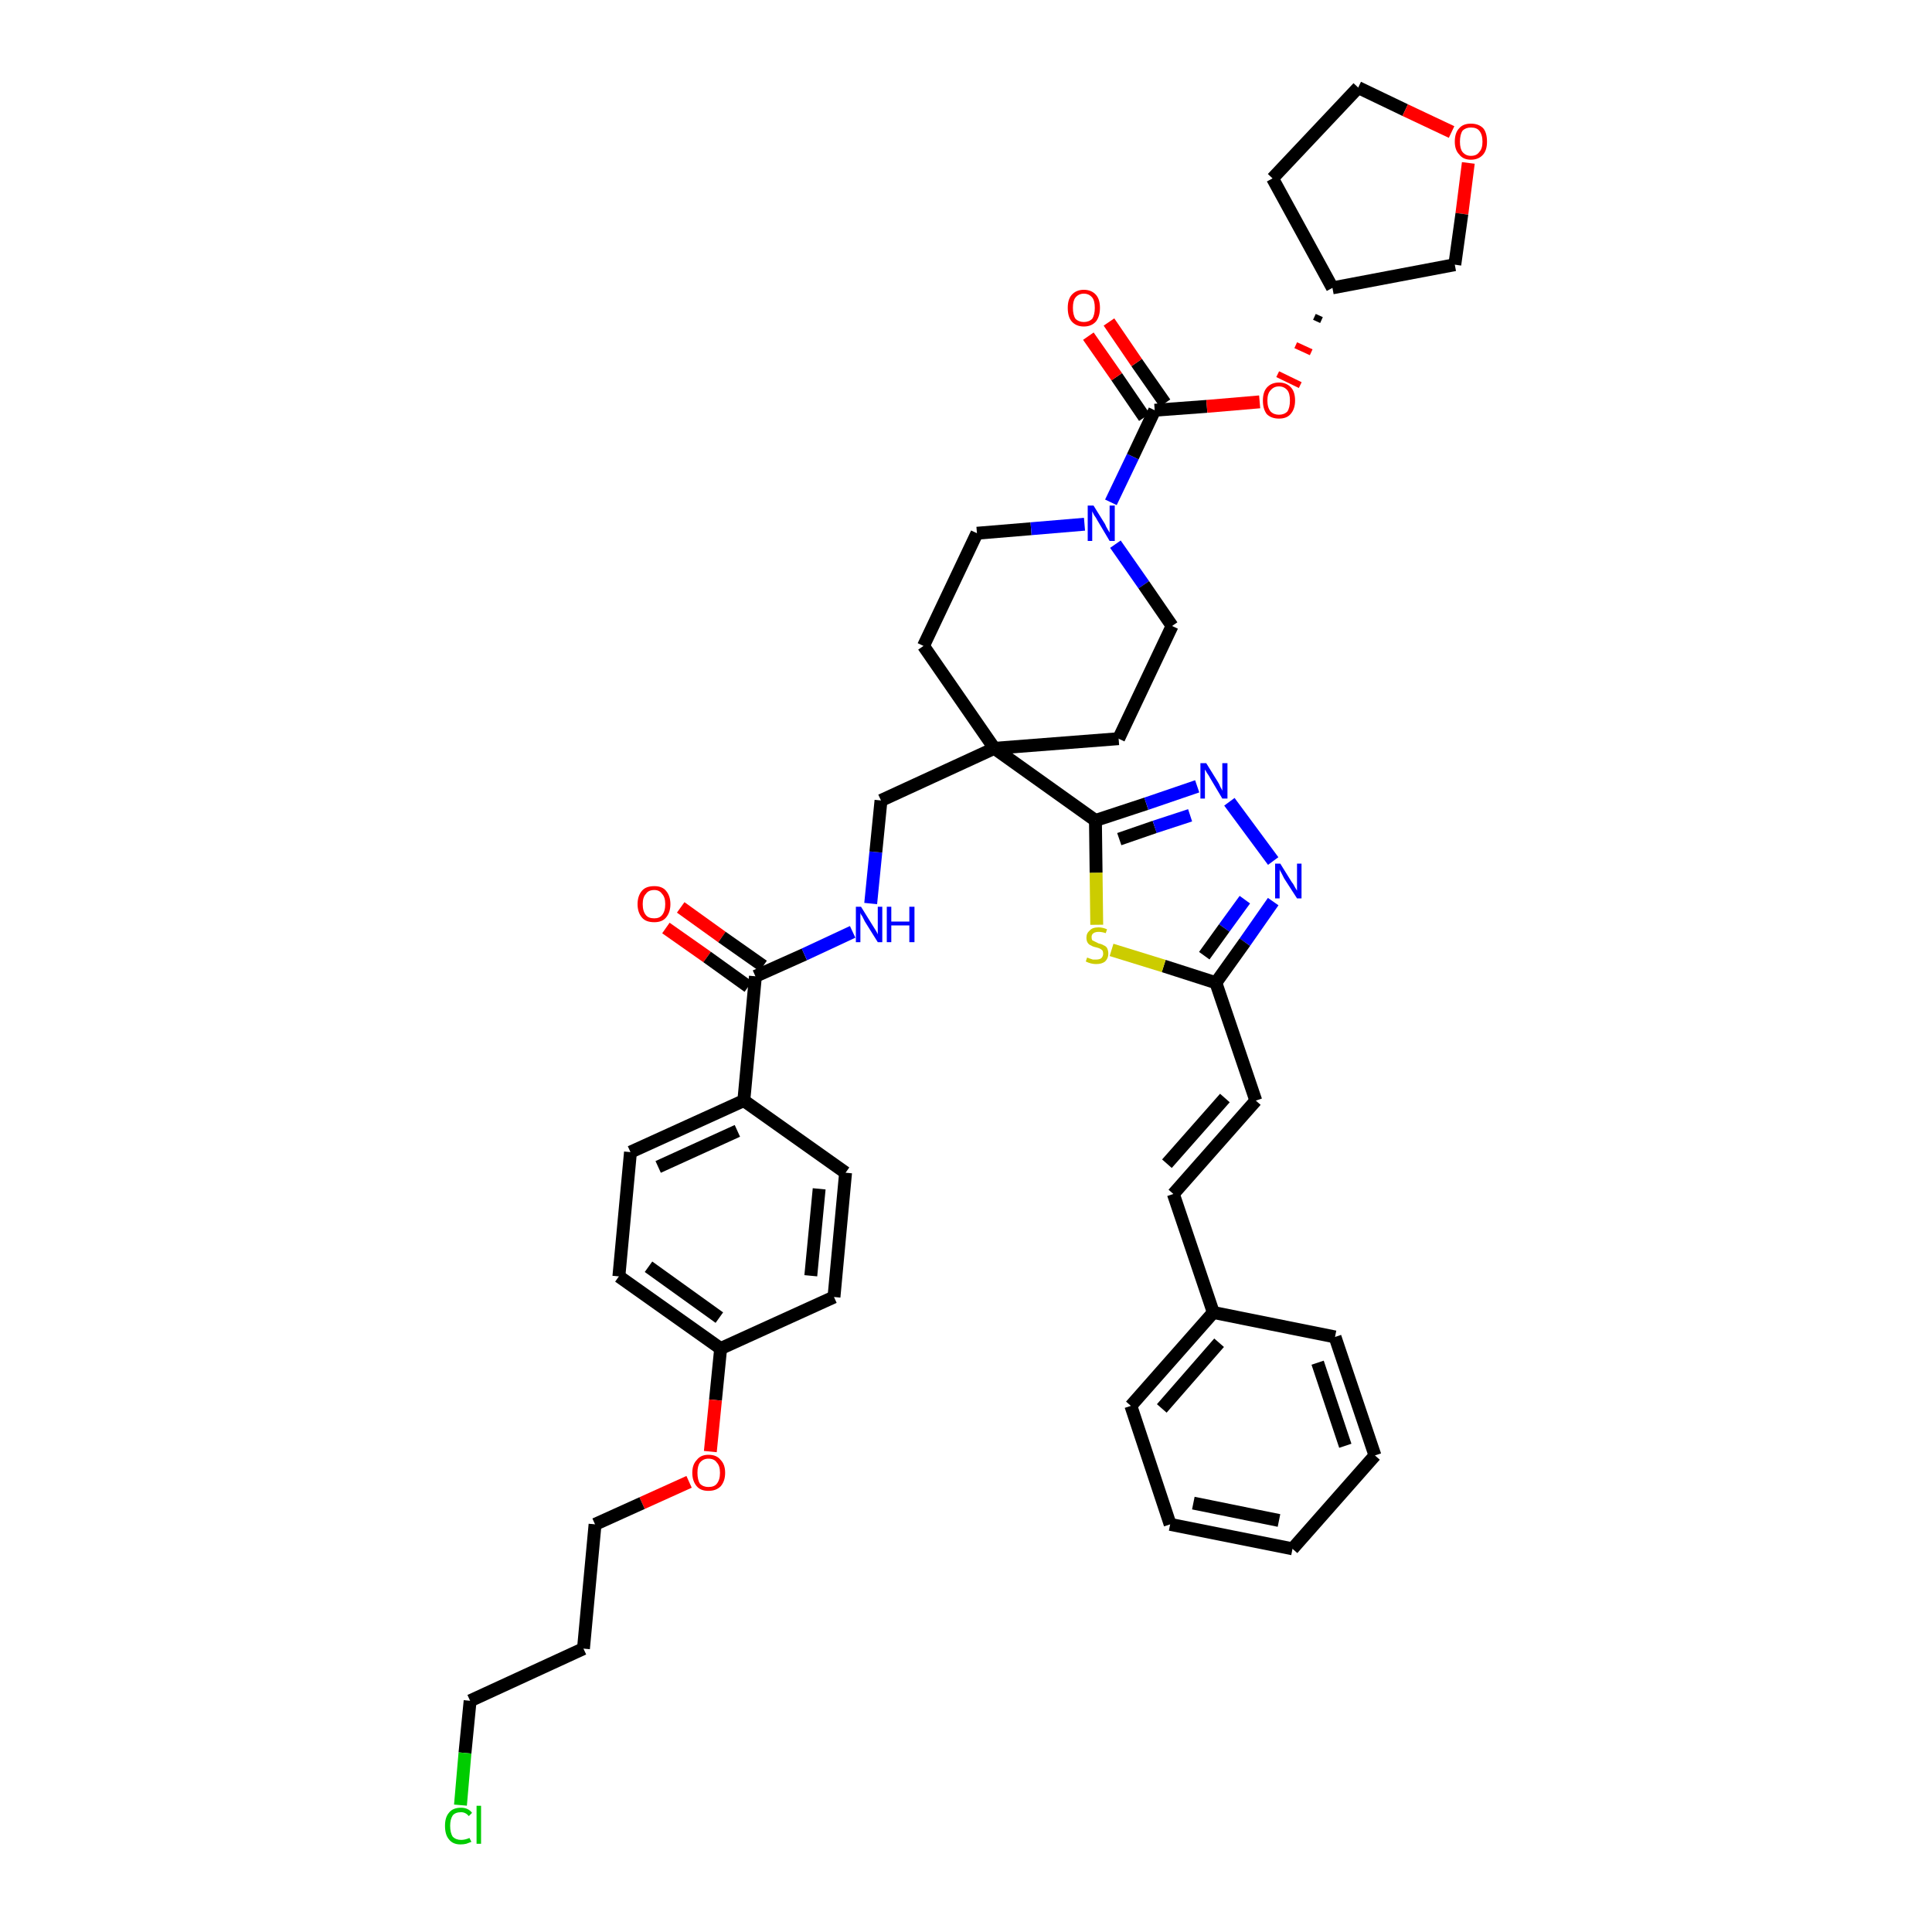 <?xml version='1.0' encoding='iso-8859-1'?>
<svg version='1.1' baseProfile='full'
              xmlns='http://www.w3.org/2000/svg'
                      xmlns:rdkit='http://www.rdkit.org/xml'
                      xmlns:xlink='http://www.w3.org/1999/xlink'
                  xml:space='preserve'
width='300px' height='300px' viewBox='0 0 300 300'>
<!-- END OF HEADER -->
<path class='bond-0 atom-0 atom-1' d='M 103.4,144.1 L 109.8,148.6' style='fill:none;fill-rule:evenodd;stroke:#FF0000;stroke-width:2.0px;stroke-linecap:butt;stroke-linejoin:miter;stroke-opacity:1' />
<path class='bond-0 atom-0 atom-1' d='M 109.8,148.6 L 116.2,153.2' style='fill:none;fill-rule:evenodd;stroke:#000000;stroke-width:2.0px;stroke-linecap:butt;stroke-linejoin:miter;stroke-opacity:1' />
<path class='bond-0 atom-0 atom-1' d='M 105.7,140.9 L 112.1,145.5' style='fill:none;fill-rule:evenodd;stroke:#FF0000;stroke-width:2.0px;stroke-linecap:butt;stroke-linejoin:miter;stroke-opacity:1' />
<path class='bond-0 atom-0 atom-1' d='M 112.1,145.5 L 118.5,150.0' style='fill:none;fill-rule:evenodd;stroke:#000000;stroke-width:2.0px;stroke-linecap:butt;stroke-linejoin:miter;stroke-opacity:1' />
<path class='bond-1 atom-1 atom-2' d='M 117.3,151.6 L 124.9,148.2' style='fill:none;fill-rule:evenodd;stroke:#000000;stroke-width:2.0px;stroke-linecap:butt;stroke-linejoin:miter;stroke-opacity:1' />
<path class='bond-1 atom-1 atom-2' d='M 124.9,148.2 L 132.4,144.7' style='fill:none;fill-rule:evenodd;stroke:#0000FF;stroke-width:2.0px;stroke-linecap:butt;stroke-linejoin:miter;stroke-opacity:1' />
<path class='bond-30 atom-1 atom-31' d='M 117.3,151.6 L 115.5,170.9' style='fill:none;fill-rule:evenodd;stroke:#000000;stroke-width:2.0px;stroke-linecap:butt;stroke-linejoin:miter;stroke-opacity:1' />
<path class='bond-2 atom-2 atom-3' d='M 135.2,140.3 L 136.0,132.3' style='fill:none;fill-rule:evenodd;stroke:#0000FF;stroke-width:2.0px;stroke-linecap:butt;stroke-linejoin:miter;stroke-opacity:1' />
<path class='bond-2 atom-2 atom-3' d='M 136.0,132.3 L 136.8,124.3' style='fill:none;fill-rule:evenodd;stroke:#000000;stroke-width:2.0px;stroke-linecap:butt;stroke-linejoin:miter;stroke-opacity:1' />
<path class='bond-3 atom-3 atom-4' d='M 136.8,124.3 L 154.4,116.2' style='fill:none;fill-rule:evenodd;stroke:#000000;stroke-width:2.0px;stroke-linecap:butt;stroke-linejoin:miter;stroke-opacity:1' />
<path class='bond-4 atom-4 atom-5' d='M 154.4,116.2 L 170.1,127.4' style='fill:none;fill-rule:evenodd;stroke:#000000;stroke-width:2.0px;stroke-linecap:butt;stroke-linejoin:miter;stroke-opacity:1' />
<path class='bond-17 atom-4 atom-18' d='M 154.4,116.2 L 143.4,100.3' style='fill:none;fill-rule:evenodd;stroke:#000000;stroke-width:2.0px;stroke-linecap:butt;stroke-linejoin:miter;stroke-opacity:1' />
<path class='bond-41 atom-30 atom-4' d='M 173.7,114.7 L 154.4,116.2' style='fill:none;fill-rule:evenodd;stroke:#000000;stroke-width:2.0px;stroke-linecap:butt;stroke-linejoin:miter;stroke-opacity:1' />
<path class='bond-5 atom-5 atom-6' d='M 170.1,127.4 L 178.0,124.8' style='fill:none;fill-rule:evenodd;stroke:#000000;stroke-width:2.0px;stroke-linecap:butt;stroke-linejoin:miter;stroke-opacity:1' />
<path class='bond-5 atom-5 atom-6' d='M 178.0,124.8 L 185.9,122.1' style='fill:none;fill-rule:evenodd;stroke:#0000FF;stroke-width:2.0px;stroke-linecap:butt;stroke-linejoin:miter;stroke-opacity:1' />
<path class='bond-5 atom-5 atom-6' d='M 173.8,130.3 L 179.3,128.4' style='fill:none;fill-rule:evenodd;stroke:#000000;stroke-width:2.0px;stroke-linecap:butt;stroke-linejoin:miter;stroke-opacity:1' />
<path class='bond-5 atom-5 atom-6' d='M 179.3,128.4 L 184.8,126.6' style='fill:none;fill-rule:evenodd;stroke:#0000FF;stroke-width:2.0px;stroke-linecap:butt;stroke-linejoin:miter;stroke-opacity:1' />
<path class='bond-43 atom-17 atom-5' d='M 170.3,143.6 L 170.2,135.5' style='fill:none;fill-rule:evenodd;stroke:#CCCC00;stroke-width:2.0px;stroke-linecap:butt;stroke-linejoin:miter;stroke-opacity:1' />
<path class='bond-43 atom-17 atom-5' d='M 170.2,135.5 L 170.1,127.4' style='fill:none;fill-rule:evenodd;stroke:#000000;stroke-width:2.0px;stroke-linecap:butt;stroke-linejoin:miter;stroke-opacity:1' />
<path class='bond-6 atom-6 atom-7' d='M 190.9,124.5 L 197.7,133.7' style='fill:none;fill-rule:evenodd;stroke:#0000FF;stroke-width:2.0px;stroke-linecap:butt;stroke-linejoin:miter;stroke-opacity:1' />
<path class='bond-7 atom-7 atom-8' d='M 197.7,140.0 L 193.3,146.3' style='fill:none;fill-rule:evenodd;stroke:#0000FF;stroke-width:2.0px;stroke-linecap:butt;stroke-linejoin:miter;stroke-opacity:1' />
<path class='bond-7 atom-7 atom-8' d='M 193.3,146.3 L 188.8,152.6' style='fill:none;fill-rule:evenodd;stroke:#000000;stroke-width:2.0px;stroke-linecap:butt;stroke-linejoin:miter;stroke-opacity:1' />
<path class='bond-7 atom-7 atom-8' d='M 193.3,139.7 L 190.1,144.1' style='fill:none;fill-rule:evenodd;stroke:#0000FF;stroke-width:2.0px;stroke-linecap:butt;stroke-linejoin:miter;stroke-opacity:1' />
<path class='bond-7 atom-7 atom-8' d='M 190.1,144.1 L 187.0,148.4' style='fill:none;fill-rule:evenodd;stroke:#000000;stroke-width:2.0px;stroke-linecap:butt;stroke-linejoin:miter;stroke-opacity:1' />
<path class='bond-8 atom-8 atom-9' d='M 188.8,152.6 L 195.0,170.9' style='fill:none;fill-rule:evenodd;stroke:#000000;stroke-width:2.0px;stroke-linecap:butt;stroke-linejoin:miter;stroke-opacity:1' />
<path class='bond-16 atom-8 atom-17' d='M 188.8,152.6 L 180.7,150.0' style='fill:none;fill-rule:evenodd;stroke:#000000;stroke-width:2.0px;stroke-linecap:butt;stroke-linejoin:miter;stroke-opacity:1' />
<path class='bond-16 atom-8 atom-17' d='M 180.7,150.0 L 172.6,147.5' style='fill:none;fill-rule:evenodd;stroke:#CCCC00;stroke-width:2.0px;stroke-linecap:butt;stroke-linejoin:miter;stroke-opacity:1' />
<path class='bond-9 atom-9 atom-10' d='M 195.0,170.9 L 182.2,185.4' style='fill:none;fill-rule:evenodd;stroke:#000000;stroke-width:2.0px;stroke-linecap:butt;stroke-linejoin:miter;stroke-opacity:1' />
<path class='bond-9 atom-9 atom-10' d='M 190.2,170.5 L 181.2,180.7' style='fill:none;fill-rule:evenodd;stroke:#000000;stroke-width:2.0px;stroke-linecap:butt;stroke-linejoin:miter;stroke-opacity:1' />
<path class='bond-10 atom-10 atom-11' d='M 182.2,185.4 L 188.4,203.8' style='fill:none;fill-rule:evenodd;stroke:#000000;stroke-width:2.0px;stroke-linecap:butt;stroke-linejoin:miter;stroke-opacity:1' />
<path class='bond-11 atom-11 atom-12' d='M 188.4,203.8 L 175.6,218.3' style='fill:none;fill-rule:evenodd;stroke:#000000;stroke-width:2.0px;stroke-linecap:butt;stroke-linejoin:miter;stroke-opacity:1' />
<path class='bond-11 atom-11 atom-12' d='M 189.3,208.5 L 180.4,218.7' style='fill:none;fill-rule:evenodd;stroke:#000000;stroke-width:2.0px;stroke-linecap:butt;stroke-linejoin:miter;stroke-opacity:1' />
<path class='bond-45 atom-16 atom-11' d='M 207.3,207.6 L 188.4,203.8' style='fill:none;fill-rule:evenodd;stroke:#000000;stroke-width:2.0px;stroke-linecap:butt;stroke-linejoin:miter;stroke-opacity:1' />
<path class='bond-12 atom-12 atom-13' d='M 175.6,218.3 L 181.7,236.7' style='fill:none;fill-rule:evenodd;stroke:#000000;stroke-width:2.0px;stroke-linecap:butt;stroke-linejoin:miter;stroke-opacity:1' />
<path class='bond-13 atom-13 atom-14' d='M 181.7,236.7 L 200.7,240.5' style='fill:none;fill-rule:evenodd;stroke:#000000;stroke-width:2.0px;stroke-linecap:butt;stroke-linejoin:miter;stroke-opacity:1' />
<path class='bond-13 atom-13 atom-14' d='M 185.3,233.4 L 198.6,236.1' style='fill:none;fill-rule:evenodd;stroke:#000000;stroke-width:2.0px;stroke-linecap:butt;stroke-linejoin:miter;stroke-opacity:1' />
<path class='bond-14 atom-14 atom-15' d='M 200.7,240.5 L 213.5,226.0' style='fill:none;fill-rule:evenodd;stroke:#000000;stroke-width:2.0px;stroke-linecap:butt;stroke-linejoin:miter;stroke-opacity:1' />
<path class='bond-15 atom-15 atom-16' d='M 213.5,226.0 L 207.3,207.6' style='fill:none;fill-rule:evenodd;stroke:#000000;stroke-width:2.0px;stroke-linecap:butt;stroke-linejoin:miter;stroke-opacity:1' />
<path class='bond-15 atom-15 atom-16' d='M 208.9,224.5 L 204.6,211.6' style='fill:none;fill-rule:evenodd;stroke:#000000;stroke-width:2.0px;stroke-linecap:butt;stroke-linejoin:miter;stroke-opacity:1' />
<path class='bond-18 atom-18 atom-19' d='M 143.4,100.3 L 151.7,82.8' style='fill:none;fill-rule:evenodd;stroke:#000000;stroke-width:2.0px;stroke-linecap:butt;stroke-linejoin:miter;stroke-opacity:1' />
<path class='bond-19 atom-19 atom-20' d='M 151.7,82.8 L 160.1,82.1' style='fill:none;fill-rule:evenodd;stroke:#000000;stroke-width:2.0px;stroke-linecap:butt;stroke-linejoin:miter;stroke-opacity:1' />
<path class='bond-19 atom-19 atom-20' d='M 160.1,82.1 L 168.4,81.4' style='fill:none;fill-rule:evenodd;stroke:#0000FF;stroke-width:2.0px;stroke-linecap:butt;stroke-linejoin:miter;stroke-opacity:1' />
<path class='bond-20 atom-20 atom-21' d='M 172.5,78.0 L 175.9,70.9' style='fill:none;fill-rule:evenodd;stroke:#0000FF;stroke-width:2.0px;stroke-linecap:butt;stroke-linejoin:miter;stroke-opacity:1' />
<path class='bond-20 atom-20 atom-21' d='M 175.9,70.9 L 179.3,63.7' style='fill:none;fill-rule:evenodd;stroke:#000000;stroke-width:2.0px;stroke-linecap:butt;stroke-linejoin:miter;stroke-opacity:1' />
<path class='bond-28 atom-20 atom-29' d='M 173.2,84.5 L 177.6,90.8' style='fill:none;fill-rule:evenodd;stroke:#0000FF;stroke-width:2.0px;stroke-linecap:butt;stroke-linejoin:miter;stroke-opacity:1' />
<path class='bond-28 atom-20 atom-29' d='M 177.6,90.8 L 182.0,97.2' style='fill:none;fill-rule:evenodd;stroke:#000000;stroke-width:2.0px;stroke-linecap:butt;stroke-linejoin:miter;stroke-opacity:1' />
<path class='bond-21 atom-21 atom-22' d='M 180.9,62.6 L 176.5,56.3' style='fill:none;fill-rule:evenodd;stroke:#000000;stroke-width:2.0px;stroke-linecap:butt;stroke-linejoin:miter;stroke-opacity:1' />
<path class='bond-21 atom-21 atom-22' d='M 176.5,56.3 L 172.2,50.0' style='fill:none;fill-rule:evenodd;stroke:#FF0000;stroke-width:2.0px;stroke-linecap:butt;stroke-linejoin:miter;stroke-opacity:1' />
<path class='bond-21 atom-21 atom-22' d='M 177.7,64.8 L 173.4,58.5' style='fill:none;fill-rule:evenodd;stroke:#000000;stroke-width:2.0px;stroke-linecap:butt;stroke-linejoin:miter;stroke-opacity:1' />
<path class='bond-21 atom-21 atom-22' d='M 173.4,58.5 L 169.0,52.2' style='fill:none;fill-rule:evenodd;stroke:#FF0000;stroke-width:2.0px;stroke-linecap:butt;stroke-linejoin:miter;stroke-opacity:1' />
<path class='bond-22 atom-21 atom-23' d='M 179.3,63.7 L 187.4,63.1' style='fill:none;fill-rule:evenodd;stroke:#000000;stroke-width:2.0px;stroke-linecap:butt;stroke-linejoin:miter;stroke-opacity:1' />
<path class='bond-22 atom-21 atom-23' d='M 187.4,63.1 L 195.6,62.4' style='fill:none;fill-rule:evenodd;stroke:#FF0000;stroke-width:2.0px;stroke-linecap:butt;stroke-linejoin:miter;stroke-opacity:1' />
<path class='bond-23 atom-24 atom-23' d='M 204.1,49.2 L 205.2,49.7' style='fill:none;fill-rule:evenodd;stroke:#000000;stroke-width:1.0px;stroke-linecap:butt;stroke-linejoin:miter;stroke-opacity:1' />
<path class='bond-23 atom-24 atom-23' d='M 201.2,53.6 L 203.6,54.7' style='fill:none;fill-rule:evenodd;stroke:#FF0000;stroke-width:1.0px;stroke-linecap:butt;stroke-linejoin:miter;stroke-opacity:1' />
<path class='bond-23 atom-24 atom-23' d='M 198.4,58.1 L 201.9,59.8' style='fill:none;fill-rule:evenodd;stroke:#FF0000;stroke-width:1.0px;stroke-linecap:butt;stroke-linejoin:miter;stroke-opacity:1' />
<path class='bond-24 atom-24 atom-25' d='M 206.9,44.7 L 197.6,27.7' style='fill:none;fill-rule:evenodd;stroke:#000000;stroke-width:2.0px;stroke-linecap:butt;stroke-linejoin:miter;stroke-opacity:1' />
<path class='bond-44 atom-28 atom-24' d='M 225.9,41.1 L 206.9,44.7' style='fill:none;fill-rule:evenodd;stroke:#000000;stroke-width:2.0px;stroke-linecap:butt;stroke-linejoin:miter;stroke-opacity:1' />
<path class='bond-25 atom-25 atom-26' d='M 197.6,27.7 L 210.9,13.6' style='fill:none;fill-rule:evenodd;stroke:#000000;stroke-width:2.0px;stroke-linecap:butt;stroke-linejoin:miter;stroke-opacity:1' />
<path class='bond-26 atom-26 atom-27' d='M 210.9,13.6 L 218.2,17.1' style='fill:none;fill-rule:evenodd;stroke:#000000;stroke-width:2.0px;stroke-linecap:butt;stroke-linejoin:miter;stroke-opacity:1' />
<path class='bond-26 atom-26 atom-27' d='M 218.2,17.1 L 225.4,20.5' style='fill:none;fill-rule:evenodd;stroke:#FF0000;stroke-width:2.0px;stroke-linecap:butt;stroke-linejoin:miter;stroke-opacity:1' />
<path class='bond-27 atom-27 atom-28' d='M 228.0,25.3 L 227.0,33.2' style='fill:none;fill-rule:evenodd;stroke:#FF0000;stroke-width:2.0px;stroke-linecap:butt;stroke-linejoin:miter;stroke-opacity:1' />
<path class='bond-27 atom-27 atom-28' d='M 227.0,33.2 L 225.9,41.1' style='fill:none;fill-rule:evenodd;stroke:#000000;stroke-width:2.0px;stroke-linecap:butt;stroke-linejoin:miter;stroke-opacity:1' />
<path class='bond-29 atom-29 atom-30' d='M 182.0,97.2 L 173.7,114.7' style='fill:none;fill-rule:evenodd;stroke:#000000;stroke-width:2.0px;stroke-linecap:butt;stroke-linejoin:miter;stroke-opacity:1' />
<path class='bond-31 atom-31 atom-32' d='M 115.5,170.9 L 97.9,178.9' style='fill:none;fill-rule:evenodd;stroke:#000000;stroke-width:2.0px;stroke-linecap:butt;stroke-linejoin:miter;stroke-opacity:1' />
<path class='bond-31 atom-31 atom-32' d='M 114.5,175.6 L 102.2,181.2' style='fill:none;fill-rule:evenodd;stroke:#000000;stroke-width:2.0px;stroke-linecap:butt;stroke-linejoin:miter;stroke-opacity:1' />
<path class='bond-42 atom-41 atom-31' d='M 131.3,182.1 L 115.5,170.9' style='fill:none;fill-rule:evenodd;stroke:#000000;stroke-width:2.0px;stroke-linecap:butt;stroke-linejoin:miter;stroke-opacity:1' />
<path class='bond-32 atom-32 atom-33' d='M 97.9,178.9 L 96.1,198.2' style='fill:none;fill-rule:evenodd;stroke:#000000;stroke-width:2.0px;stroke-linecap:butt;stroke-linejoin:miter;stroke-opacity:1' />
<path class='bond-33 atom-33 atom-34' d='M 96.1,198.2 L 111.9,209.4' style='fill:none;fill-rule:evenodd;stroke:#000000;stroke-width:2.0px;stroke-linecap:butt;stroke-linejoin:miter;stroke-opacity:1' />
<path class='bond-33 atom-33 atom-34' d='M 100.7,196.7 L 111.7,204.6' style='fill:none;fill-rule:evenodd;stroke:#000000;stroke-width:2.0px;stroke-linecap:butt;stroke-linejoin:miter;stroke-opacity:1' />
<path class='bond-34 atom-34 atom-35' d='M 111.9,209.4 L 111.1,217.4' style='fill:none;fill-rule:evenodd;stroke:#000000;stroke-width:2.0px;stroke-linecap:butt;stroke-linejoin:miter;stroke-opacity:1' />
<path class='bond-34 atom-34 atom-35' d='M 111.1,217.4 L 110.3,225.4' style='fill:none;fill-rule:evenodd;stroke:#FF0000;stroke-width:2.0px;stroke-linecap:butt;stroke-linejoin:miter;stroke-opacity:1' />
<path class='bond-39 atom-34 atom-40' d='M 111.9,209.4 L 129.5,201.4' style='fill:none;fill-rule:evenodd;stroke:#000000;stroke-width:2.0px;stroke-linecap:butt;stroke-linejoin:miter;stroke-opacity:1' />
<path class='bond-35 atom-35 atom-36' d='M 107.0,230.1 L 99.7,233.4' style='fill:none;fill-rule:evenodd;stroke:#FF0000;stroke-width:2.0px;stroke-linecap:butt;stroke-linejoin:miter;stroke-opacity:1' />
<path class='bond-35 atom-35 atom-36' d='M 99.7,233.4 L 92.4,236.7' style='fill:none;fill-rule:evenodd;stroke:#000000;stroke-width:2.0px;stroke-linecap:butt;stroke-linejoin:miter;stroke-opacity:1' />
<path class='bond-36 atom-36 atom-37' d='M 92.4,236.7 L 90.6,256.0' style='fill:none;fill-rule:evenodd;stroke:#000000;stroke-width:2.0px;stroke-linecap:butt;stroke-linejoin:miter;stroke-opacity:1' />
<path class='bond-37 atom-37 atom-38' d='M 90.6,256.0 L 73.0,264.1' style='fill:none;fill-rule:evenodd;stroke:#000000;stroke-width:2.0px;stroke-linecap:butt;stroke-linejoin:miter;stroke-opacity:1' />
<path class='bond-38 atom-38 atom-39' d='M 73.0,264.1 L 72.2,272.2' style='fill:none;fill-rule:evenodd;stroke:#000000;stroke-width:2.0px;stroke-linecap:butt;stroke-linejoin:miter;stroke-opacity:1' />
<path class='bond-38 atom-38 atom-39' d='M 72.2,272.2 L 71.5,280.3' style='fill:none;fill-rule:evenodd;stroke:#00CC00;stroke-width:2.0px;stroke-linecap:butt;stroke-linejoin:miter;stroke-opacity:1' />
<path class='bond-40 atom-40 atom-41' d='M 129.5,201.4 L 131.3,182.1' style='fill:none;fill-rule:evenodd;stroke:#000000;stroke-width:2.0px;stroke-linecap:butt;stroke-linejoin:miter;stroke-opacity:1' />
<path class='bond-40 atom-40 atom-41' d='M 125.9,198.1 L 127.2,184.6' style='fill:none;fill-rule:evenodd;stroke:#000000;stroke-width:2.0px;stroke-linecap:butt;stroke-linejoin:miter;stroke-opacity:1' />
<path  class='atom-0' d='M 99.0 140.4
Q 99.0 139.1, 99.7 138.3
Q 100.3 137.6, 101.6 137.6
Q 102.8 137.6, 103.4 138.3
Q 104.1 139.1, 104.1 140.4
Q 104.1 141.7, 103.4 142.5
Q 102.8 143.2, 101.6 143.2
Q 100.3 143.2, 99.7 142.5
Q 99.0 141.7, 99.0 140.4
M 101.6 142.6
Q 102.4 142.6, 102.8 142.1
Q 103.3 141.5, 103.3 140.4
Q 103.3 139.3, 102.8 138.8
Q 102.4 138.2, 101.6 138.2
Q 100.7 138.2, 100.3 138.8
Q 99.8 139.3, 99.8 140.4
Q 99.8 141.5, 100.3 142.1
Q 100.7 142.6, 101.6 142.6
' fill='#FF0000'/>
<path  class='atom-2' d='M 133.7 140.8
L 135.5 143.7
Q 135.7 144.0, 136.0 144.5
Q 136.3 145.0, 136.3 145.1
L 136.3 140.8
L 137.0 140.8
L 137.0 146.3
L 136.3 146.3
L 134.3 143.1
Q 134.1 142.7, 133.9 142.3
Q 133.6 141.9, 133.6 141.7
L 133.6 146.3
L 132.9 146.3
L 132.9 140.8
L 133.7 140.8
' fill='#0000FF'/>
<path  class='atom-2' d='M 137.7 140.8
L 138.4 140.8
L 138.4 143.1
L 141.2 143.1
L 141.2 140.8
L 142.0 140.8
L 142.0 146.3
L 141.2 146.3
L 141.2 143.7
L 138.4 143.7
L 138.4 146.3
L 137.7 146.3
L 137.7 140.8
' fill='#0000FF'/>
<path  class='atom-6' d='M 187.3 118.5
L 189.1 121.4
Q 189.3 121.7, 189.5 122.2
Q 189.8 122.7, 189.8 122.8
L 189.8 118.5
L 190.6 118.5
L 190.6 124.0
L 189.8 124.0
L 187.9 120.8
Q 187.7 120.4, 187.4 120.0
Q 187.2 119.6, 187.1 119.5
L 187.1 124.0
L 186.4 124.0
L 186.4 118.5
L 187.3 118.5
' fill='#0000FF'/>
<path  class='atom-7' d='M 198.8 134.1
L 200.6 137.0
Q 200.8 137.2, 201.1 137.8
Q 201.4 138.3, 201.4 138.3
L 201.4 134.1
L 202.1 134.1
L 202.1 139.5
L 201.4 139.5
L 199.4 136.4
Q 199.2 136.0, 199.0 135.6
Q 198.7 135.1, 198.7 135.0
L 198.7 139.5
L 198.0 139.5
L 198.0 134.1
L 198.8 134.1
' fill='#0000FF'/>
<path  class='atom-17' d='M 168.8 148.7
Q 168.9 148.7, 169.1 148.8
Q 169.4 148.9, 169.7 149.0
Q 169.9 149.0, 170.2 149.0
Q 170.7 149.0, 171.0 148.8
Q 171.3 148.5, 171.3 148.1
Q 171.3 147.8, 171.2 147.6
Q 171.0 147.4, 170.8 147.3
Q 170.6 147.2, 170.2 147.1
Q 169.7 147.0, 169.4 146.8
Q 169.1 146.7, 168.9 146.4
Q 168.7 146.1, 168.7 145.6
Q 168.7 144.9, 169.2 144.5
Q 169.6 144.0, 170.6 144.0
Q 171.2 144.0, 171.9 144.3
L 171.7 144.9
Q 171.1 144.7, 170.6 144.7
Q 170.1 144.7, 169.8 144.9
Q 169.5 145.1, 169.5 145.5
Q 169.5 145.8, 169.6 146.0
Q 169.8 146.1, 170.0 146.2
Q 170.2 146.3, 170.6 146.5
Q 171.1 146.6, 171.4 146.8
Q 171.7 146.9, 171.9 147.2
Q 172.1 147.6, 172.1 148.1
Q 172.1 148.8, 171.6 149.3
Q 171.1 149.7, 170.2 149.7
Q 169.8 149.7, 169.4 149.6
Q 169.0 149.5, 168.6 149.3
L 168.8 148.7
' fill='#CCCC00'/>
<path  class='atom-20' d='M 169.8 78.5
L 171.6 81.4
Q 171.7 81.7, 172.0 82.2
Q 172.3 82.7, 172.3 82.7
L 172.3 78.5
L 173.1 78.5
L 173.1 84.0
L 172.3 84.0
L 170.4 80.8
Q 170.2 80.4, 169.9 80.0
Q 169.7 79.6, 169.6 79.4
L 169.6 84.0
L 168.9 84.0
L 168.9 78.5
L 169.8 78.5
' fill='#0000FF'/>
<path  class='atom-22' d='M 165.8 47.8
Q 165.8 46.5, 166.4 45.8
Q 167.1 45.0, 168.3 45.0
Q 169.5 45.0, 170.2 45.8
Q 170.8 46.5, 170.8 47.8
Q 170.8 49.1, 170.2 49.9
Q 169.5 50.7, 168.3 50.7
Q 167.1 50.7, 166.4 49.9
Q 165.8 49.2, 165.8 47.8
M 168.3 50.0
Q 169.1 50.0, 169.6 49.5
Q 170.0 48.9, 170.0 47.8
Q 170.0 46.7, 169.6 46.2
Q 169.1 45.6, 168.3 45.6
Q 167.5 45.6, 167.0 46.2
Q 166.6 46.7, 166.6 47.8
Q 166.6 48.9, 167.0 49.5
Q 167.5 50.0, 168.3 50.0
' fill='#FF0000'/>
<path  class='atom-23' d='M 196.1 62.2
Q 196.1 60.9, 196.7 60.2
Q 197.4 59.4, 198.6 59.4
Q 199.8 59.4, 200.5 60.2
Q 201.1 60.9, 201.1 62.2
Q 201.1 63.5, 200.4 64.3
Q 199.8 65.0, 198.6 65.0
Q 197.4 65.0, 196.7 64.3
Q 196.1 63.5, 196.1 62.2
M 198.6 64.4
Q 199.4 64.4, 199.9 63.9
Q 200.3 63.3, 200.3 62.2
Q 200.3 61.1, 199.9 60.6
Q 199.4 60.0, 198.6 60.0
Q 197.8 60.0, 197.3 60.6
Q 196.8 61.1, 196.8 62.2
Q 196.8 63.3, 197.3 63.9
Q 197.8 64.4, 198.6 64.4
' fill='#FF0000'/>
<path  class='atom-27' d='M 225.9 22.0
Q 225.9 20.6, 226.6 19.9
Q 227.2 19.2, 228.4 19.2
Q 229.6 19.2, 230.3 19.9
Q 230.9 20.6, 230.9 22.0
Q 230.9 23.3, 230.3 24.0
Q 229.6 24.8, 228.4 24.8
Q 227.2 24.8, 226.6 24.0
Q 225.9 23.3, 225.9 22.0
M 228.4 24.2
Q 229.3 24.2, 229.7 23.6
Q 230.2 23.1, 230.2 22.0
Q 230.2 20.9, 229.7 20.3
Q 229.3 19.8, 228.4 19.8
Q 227.6 19.8, 227.1 20.3
Q 226.7 20.9, 226.7 22.0
Q 226.7 23.1, 227.1 23.6
Q 227.6 24.2, 228.4 24.2
' fill='#FF0000'/>
<path  class='atom-35' d='M 107.5 228.7
Q 107.5 227.4, 108.2 226.7
Q 108.8 225.9, 110.0 225.9
Q 111.3 225.9, 111.9 226.7
Q 112.6 227.4, 112.6 228.7
Q 112.6 230.0, 111.9 230.8
Q 111.2 231.5, 110.0 231.5
Q 108.8 231.5, 108.2 230.8
Q 107.5 230.0, 107.5 228.7
M 110.0 230.9
Q 110.9 230.9, 111.3 230.4
Q 111.8 229.8, 111.8 228.7
Q 111.8 227.6, 111.3 227.1
Q 110.9 226.5, 110.0 226.5
Q 109.2 226.5, 108.7 227.1
Q 108.3 227.6, 108.3 228.7
Q 108.3 229.8, 108.7 230.4
Q 109.2 230.9, 110.0 230.9
' fill='#FF0000'/>
<path  class='atom-39' d='M 69.1 283.5
Q 69.1 282.2, 69.7 281.5
Q 70.3 280.7, 71.6 280.7
Q 72.7 280.7, 73.3 281.5
L 72.8 282.0
Q 72.3 281.4, 71.6 281.4
Q 70.7 281.4, 70.3 281.9
Q 69.9 282.5, 69.9 283.5
Q 69.9 284.6, 70.3 285.2
Q 70.8 285.7, 71.6 285.7
Q 72.2 285.7, 72.9 285.4
L 73.2 286.0
Q 72.9 286.1, 72.4 286.3
Q 72.0 286.4, 71.5 286.4
Q 70.3 286.4, 69.7 285.6
Q 69.1 284.9, 69.1 283.5
' fill='#00CC00'/>
<path  class='atom-39' d='M 74.0 280.4
L 74.7 280.4
L 74.7 286.3
L 74.0 286.3
L 74.0 280.4
' fill='#00CC00'/>
</svg>
